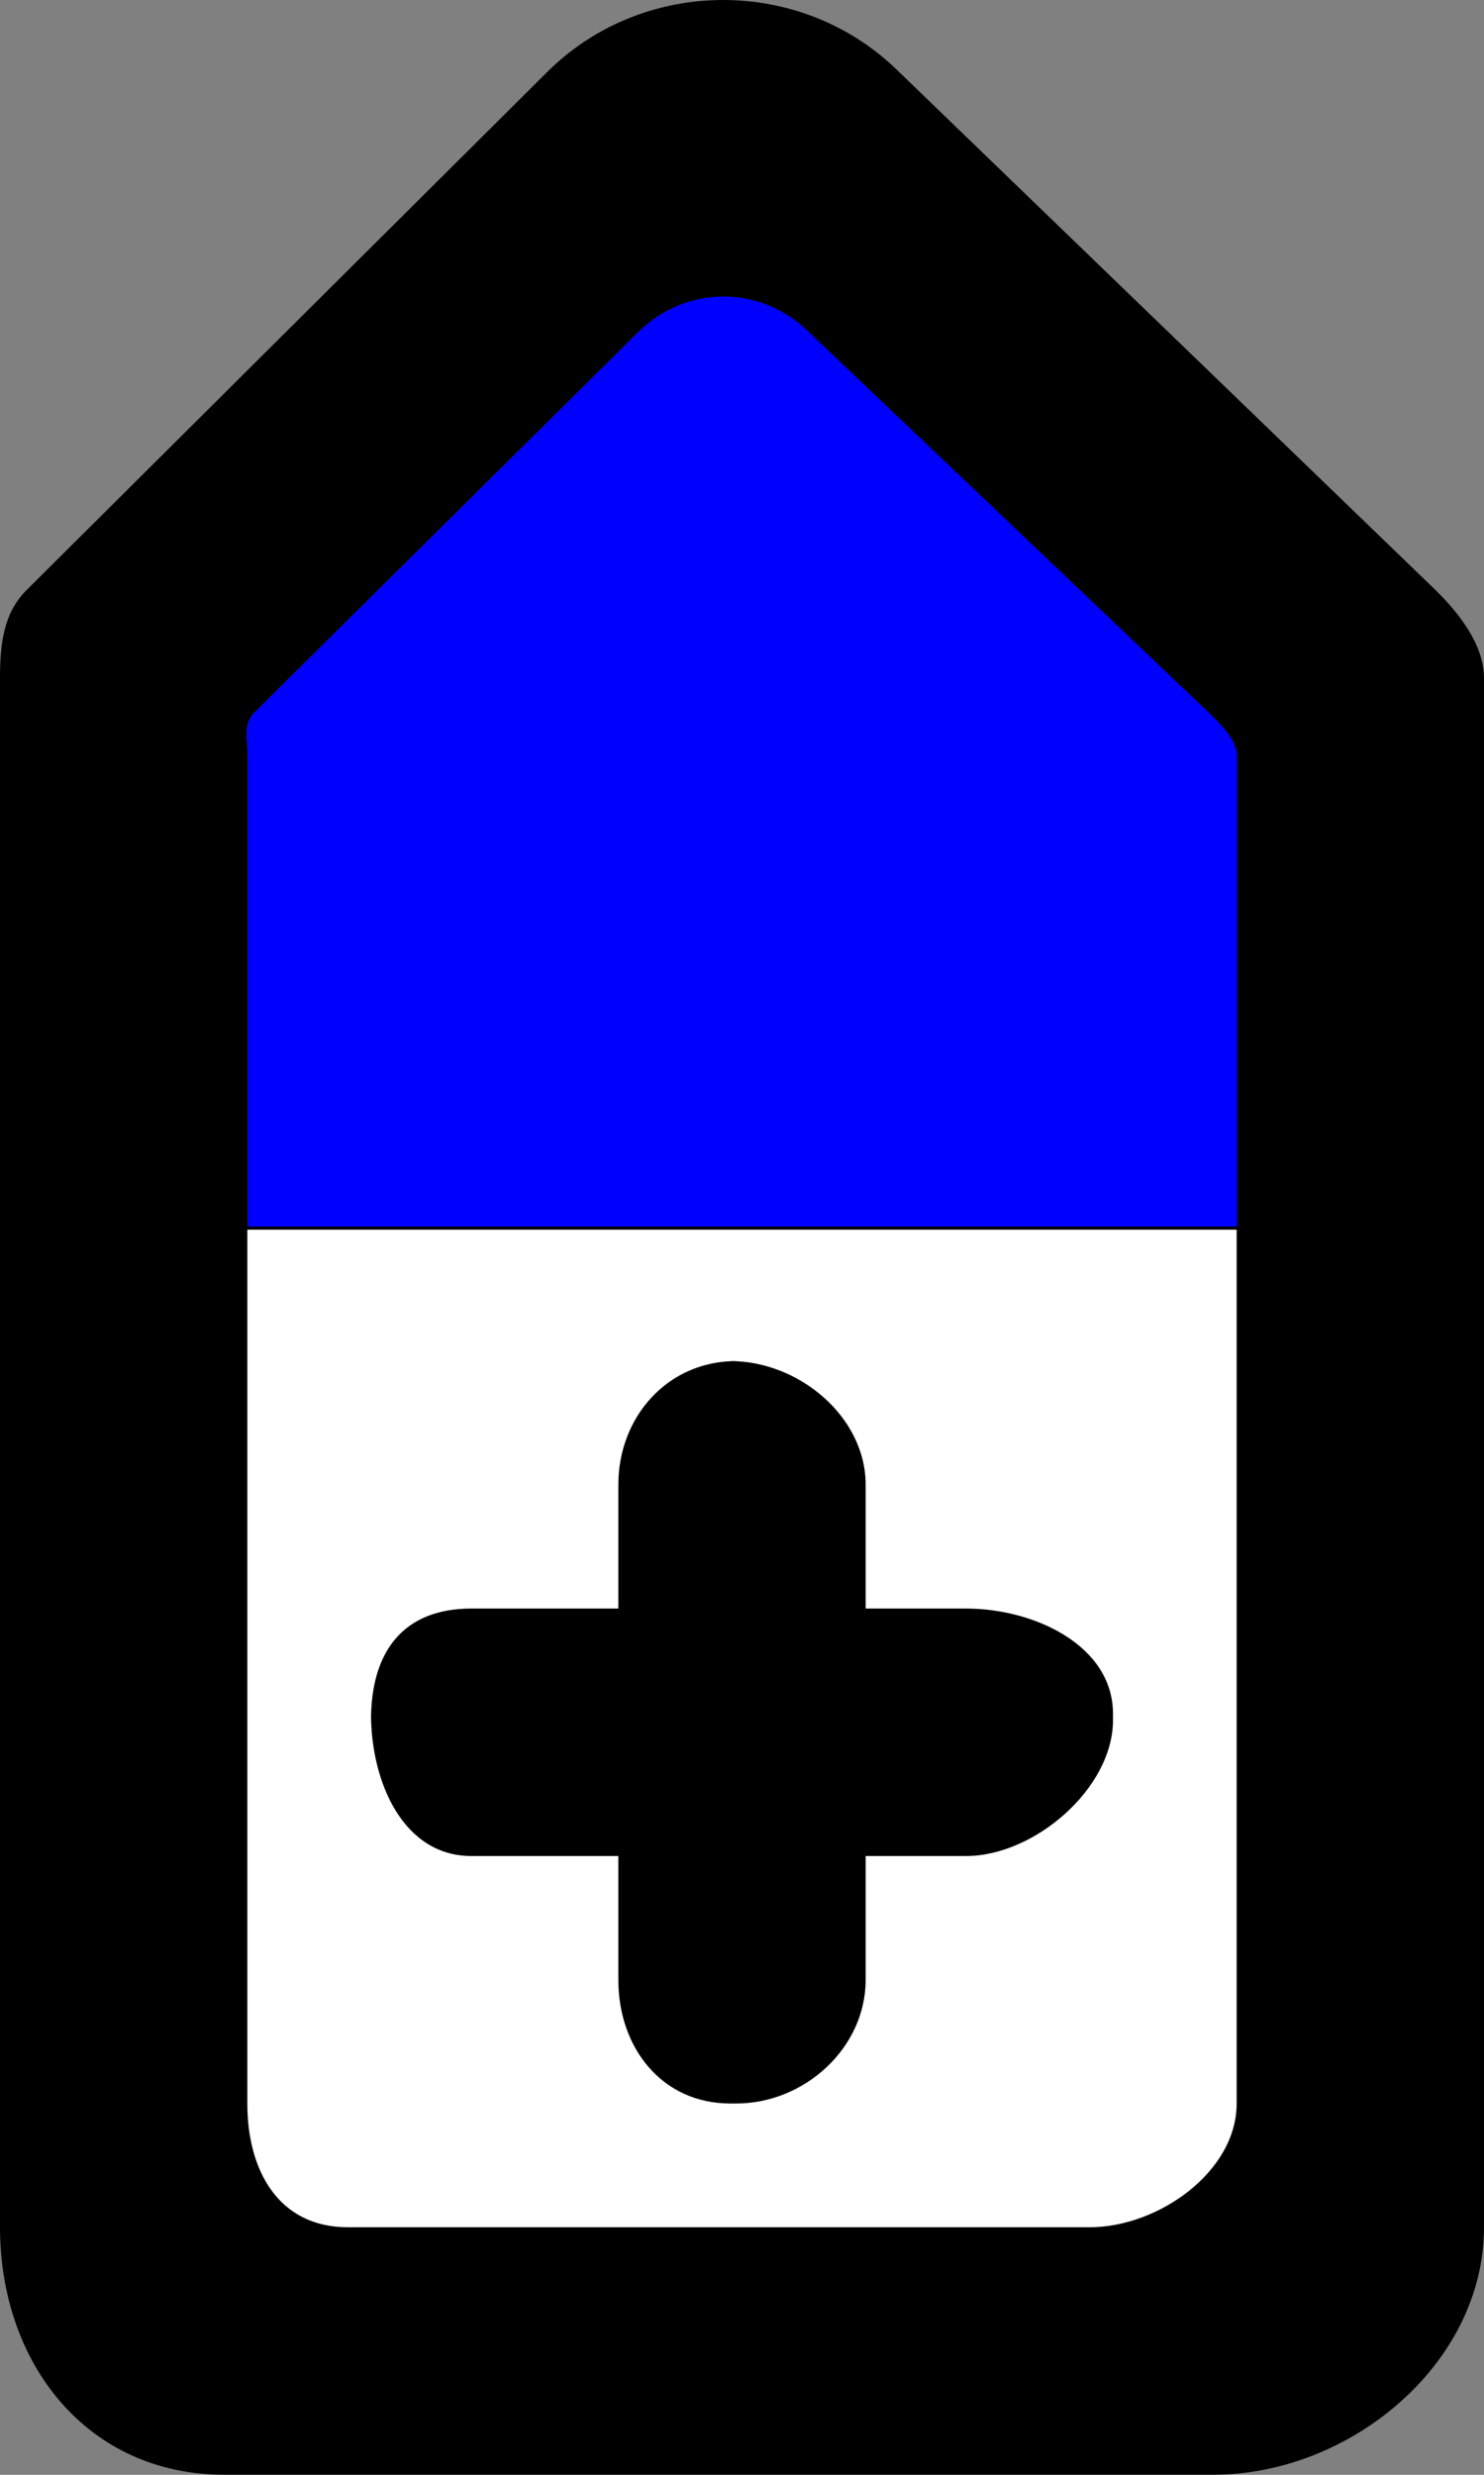 <svg width="480" height="800" viewBox="0 0 480 800" fill="none" xmlns="http://www.w3.org/2000/svg">
<rect x="0" y="0" width="480" height="800" fill="#808080" stroke="none"/>
<path d="M46 731V208L233 36L437 224V731H46Z" fill="#0000FF" stroke="black"/>
<path d="M46 397V737H435V397H46Z" fill="white" stroke="black"/>
<path fill-rule="evenodd" clip-rule="evenodd" d="M236.24 439.976H238.12C216.04 439.976 200 457.896 200 479.976V519.976H152.48C130.4 519.976 120 533.91 120 556.03V554.019C120 576.099 130.4 599.976 152.48 599.976H200V639.976C200 662.056 214.16 679.976 236.24 679.976H238.12C260.2 679.976 280 662.056 280 639.976V599.976H312.48C334.6 599.976 360 578.11 360 556.03V554.019C360 531.939 334.6 519.976 312.48 519.976H280V479.976C280 457.896 258.32 439.976 236.24 439.976ZM400 679.976C400 702.056 374.6 719.976 352.48 719.976H112.48C90.4 719.976 80 702.056 80 679.976V244.507C80 239.107 78.4 233.95 82.28 230.19L206.44 107.222C221.96 92.062 245.84 92.062 261.36 107.222L390.68 230.19C394.52 233.95 400 239.107 400 244.507V679.976ZM464.16 190.581L290.24 22.71C259.16 -7.57 208.64 -7.57 177.56 22.71L8.76 190.581C1.04 198.101 0 208.433 0 219.233V719.976C0 764.176 28.32 799.976 72.48 799.976H392.48C436.68 799.976 480 764.176 480 719.976V219.233C480 208.433 471.88 198.101 464.16 190.581Z" fill="black"/>
</svg>

